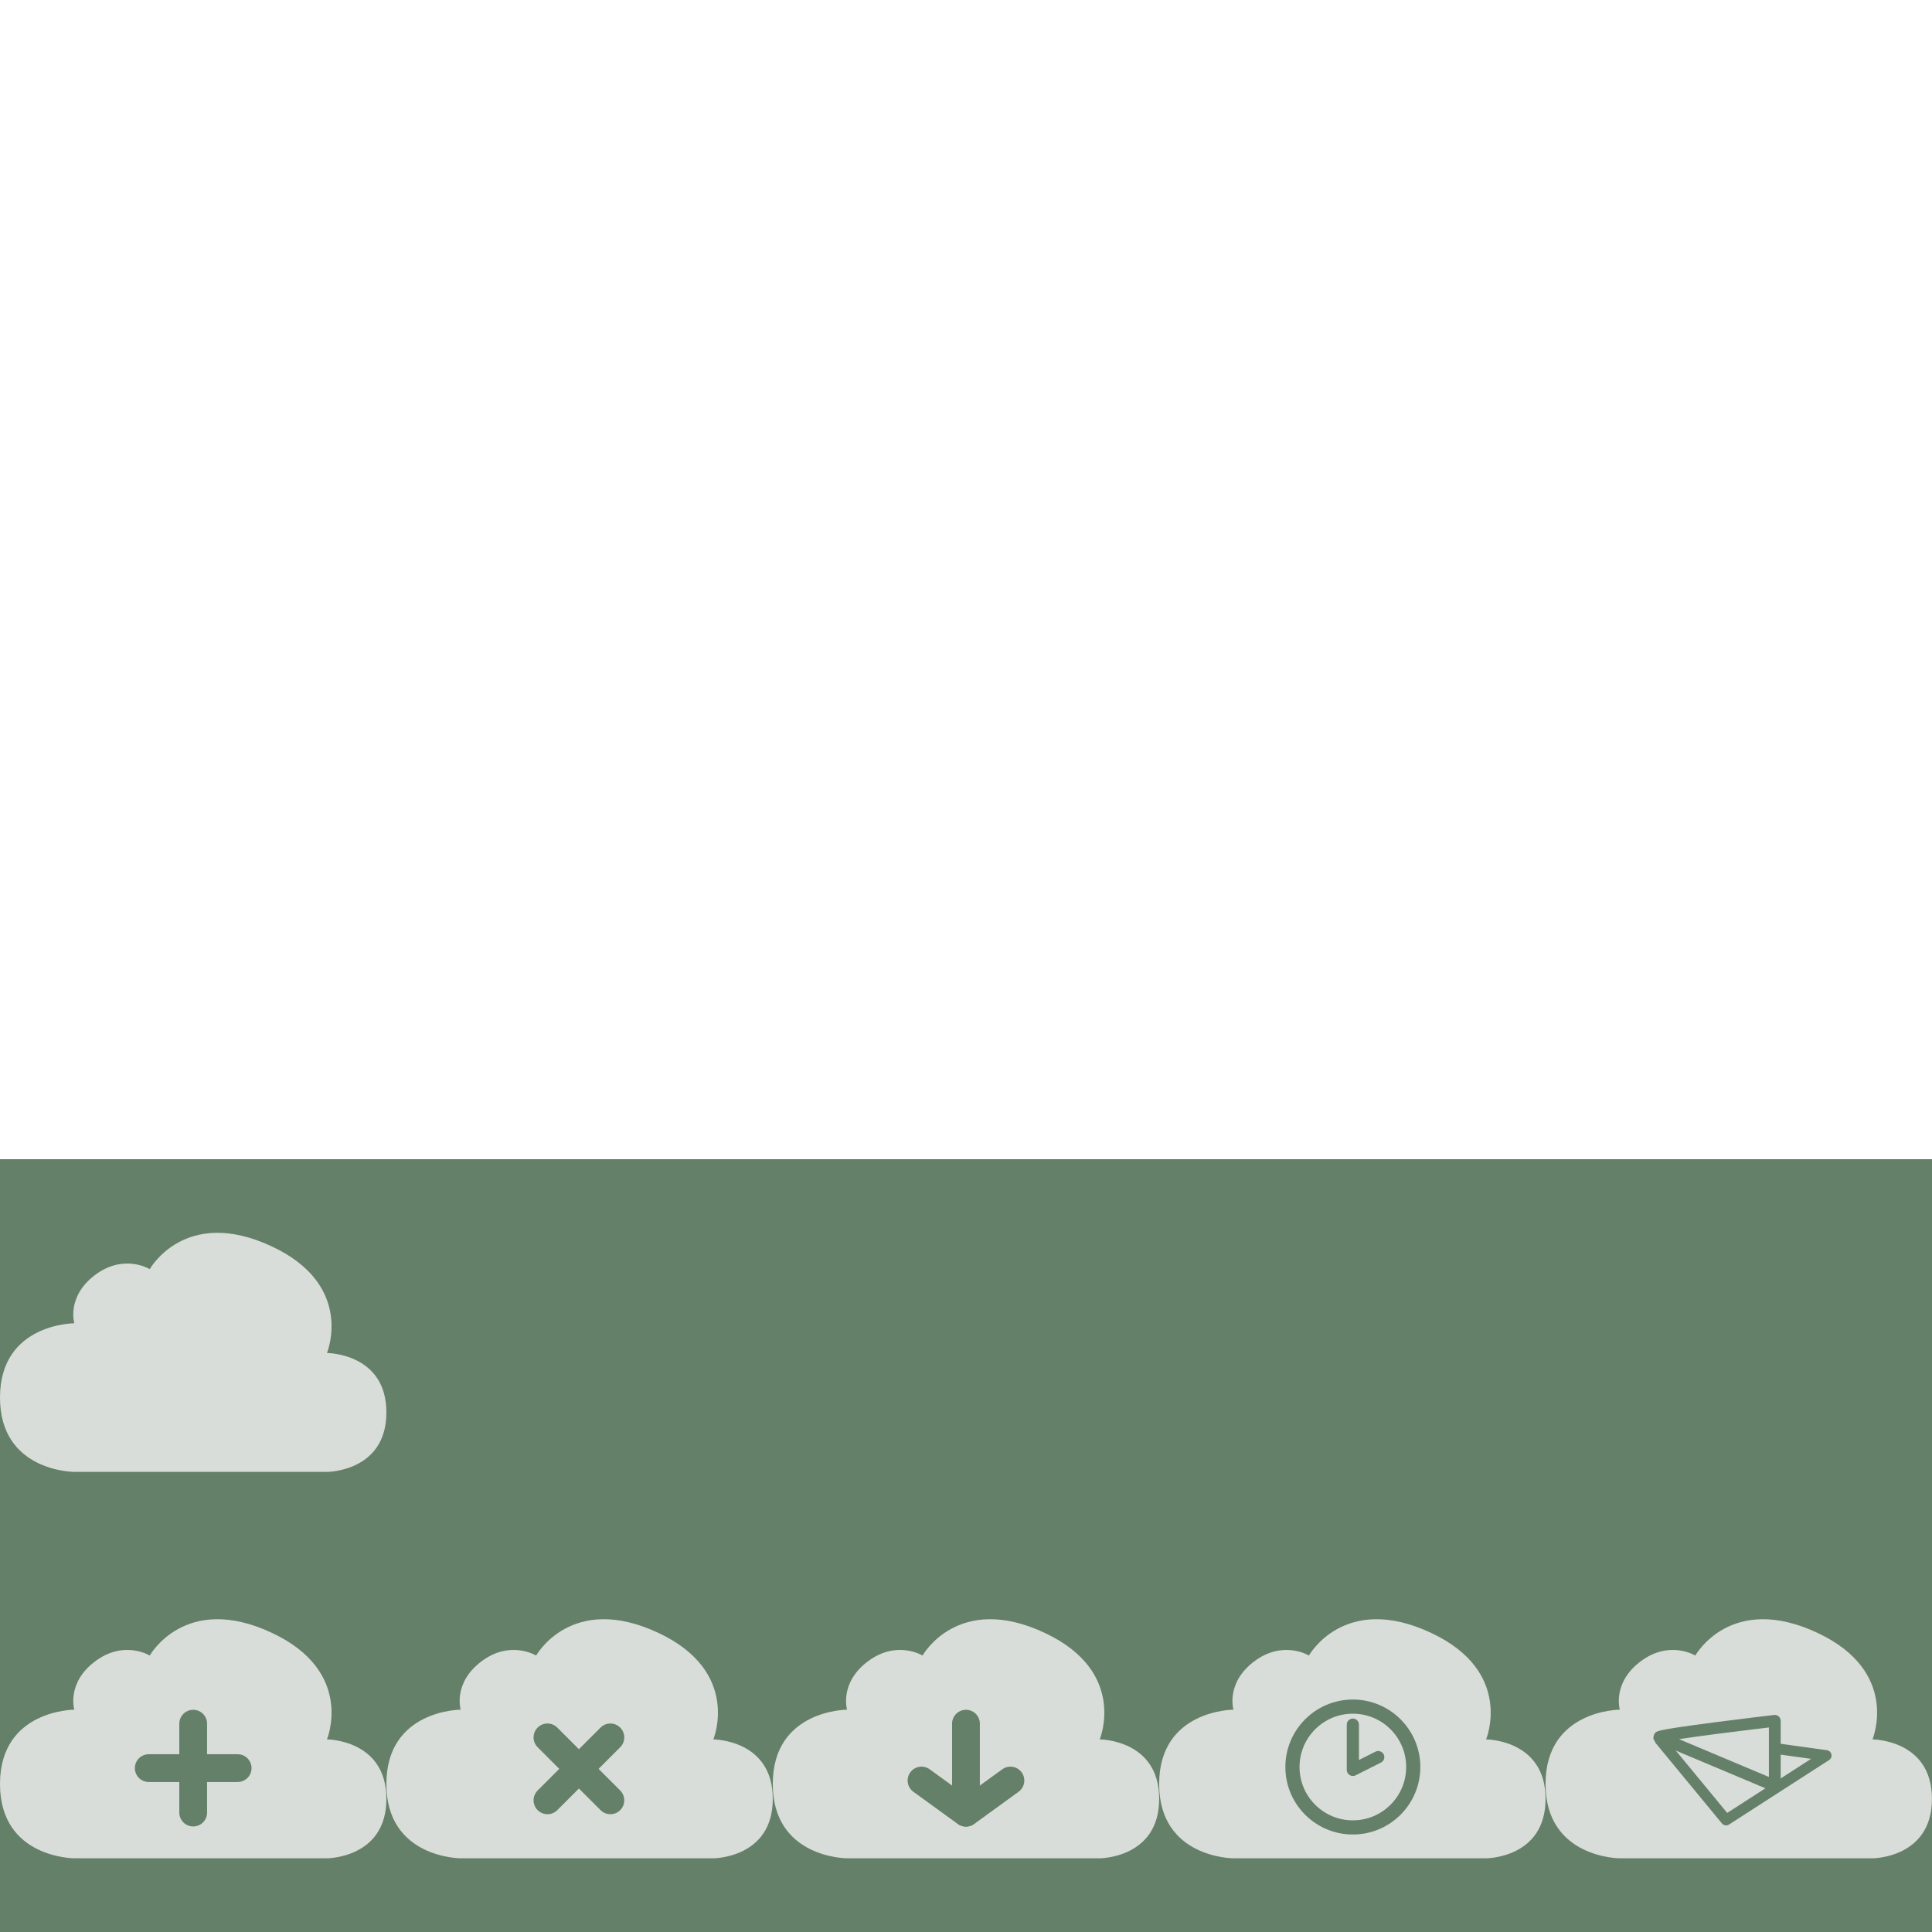 <?xml version="1.0" encoding="UTF-8" standalone="no"?>
<!-- Created with Inkscape (http://www.inkscape.org/) -->

<svg
   xmlns:dc="http://purl.org/dc/elements/1.1/"
   xmlns:cc="http://creativecommons.org/ns#"
   xmlns:rdf="http://www.w3.org/1999/02/22-rdf-syntax-ns#"
   xmlns:svg="http://www.w3.org/2000/svg"
   xmlns="http://www.w3.org/2000/svg"
   xmlns:sodipodi="http://sodipodi.sourceforge.net/DTD/sodipodi-0.dtd"
   xmlns:inkscape="http://www.inkscape.org/namespaces/inkscape"
   width="5000"
   height="5000"
   viewBox="0 0 5000 5000"
   id="svg2"
   version="1.1"
   inkscape:version="0.91 r13725"
   sodipodi:docname="tasks.svg">
  <defs
     id="defs4" />
  <sodipodi:namedview
     id="base"
     pagecolor="#ffffff"
     bordercolor="#666666"
     borderopacity="1.0"
     inkscape:pageopacity="1"
     inkscape:pageshadow="2"
     inkscape:zoom="0.21420068"
     inkscape:cx="2110.2919"
     inkscape:cy="977.68779"
     inkscape:document-units="px"
     inkscape:current-layer="layer1"
     showgrid="false"
     units="px"
     inkscape:showpageshadow="false"
     inkscape:window-width="1914"
     inkscape:window-height="1056"
     inkscape:window-x="0"
     inkscape:window-y="0"
     inkscape:window-maximized="1"
     showguides="true"
     inkscape:guide-bbox="true"
     objecttolerance="20"
     borderlayer="true">
    <inkscape:grid
       type="xygrid"
       id="grid4136"
       spacingx="16"
       spacingy="16"
       empspacing="8" />
    <sodipodi:guide
       position="0,0"
       orientation="0,1"
       id="guide4163"
       inkscape:label=""
       inkscape:color="rgb(0,0,255)" />
    <sodipodi:guide
       position="0,1000"
       orientation="0,1"
       id="guide4204"
       inkscape:label=""
       inkscape:color="rgb(0,0,255)" />
    <sodipodi:guide
       position="0,0"
       orientation="1,0"
       id="guide4208" />
    <sodipodi:guide
       position="1000,0"
       orientation="1,0"
       id="guide4153"
       inkscape:label=""
       inkscape:color="rgb(0,0,255)" />
    <sodipodi:guide
       position="2000,0"
       orientation="1,0"
       id="guide4155"
       inkscape:label=""
       inkscape:color="rgb(0,0,255)" />
    <sodipodi:guide
       position="3000,0"
       orientation="1,0"
       id="guide4193"
       inkscape:label=""
       inkscape:color="rgb(0,0,255)" />
    <sodipodi:guide
       position="4000,0"
       orientation="1,0"
       id="guide4205"
       inkscape:label=""
       inkscape:color="rgb(0,0,255)" />
    <sodipodi:guide
       position="5000,0"
       orientation="1,0"
       id="guide4226"
       inkscape:label=""
       inkscape:color="rgb(0,0,255)" />
    <sodipodi:guide
       position="0,2000"
       orientation="0,1"
       id="guide3368"
       inkscape:label=""
       inkscape:color="rgb(0,0,255)" />
    <sodipodi:guide
       position="0,3000"
       orientation="0,1"
       id="guide3370"
       inkscape:label=""
       inkscape:color="rgb(0,0,255)" />
    <sodipodi:guide
       position="0,4000"
       orientation="0,1"
       id="guide3372"
       inkscape:label=""
       inkscape:color="rgb(0,0,255)" />
    <sodipodi:guide
       position="0,5000"
       orientation="0,1"
       id="guide3374"
       inkscape:label=""
       inkscape:color="rgb(0,0,255)" />
  </sodipodi:namedview>
  <g
     inkscape:label="Capa 1"
     inkscape:groupmode="layer"
     id="layer1"
     transform="translate(0,3947.638)">
    <rect
       style="opacity:1;fill:#658068;fill-opacity:1;fill-rule:nonzero;stroke:none;stroke-width:1;stroke-linecap:round;stroke-linejoin:round;stroke-miterlimit:10;stroke-dasharray:none;stroke-dashoffset:0;stroke-opacity:1"
       id="rect3376"
       width="5000"
       height="1000"
       x="0"
       y="52.362" />
    <g
       id="g3368"
       transform="matrix(4.8,0,0,4.8,-114.416,-3884.69)">
      <path
         sodipodi:nodetypes="cscsccscsc"
         inkscape:connector-curvature="0"
         id="path4138"
         d="m 104.588,879.497 c 0,0 -14.073,-8.676 -29.783,3.366 -15.181,11.636 -10.906,25.825 -10.906,25.825 0,0 -40.063,0 -40.063,40.063 1.6e-5,40.063 40.063,40.063 40.063,40.063 l 136.214,0 c 0,0 32.05,0 32.05,-32.05 0,-32.051 -32.05,-32.051 -32.05,-32.051 0,0 15.215,-36.431 -29.702,-57.46 -46.84,-21.93 -65.824,12.244 -65.824,12.244 z"
         style="opacity:1;fill:#d9ddd9;fill-opacity:1;fill-rule:nonzero;stroke:none;stroke-width:25;stroke-linecap:round;stroke-linejoin:round;stroke-miterlimit:10;stroke-dasharray:none;stroke-dashoffset:0;stroke-opacity:1" />
      <g
         transform="matrix(0.749,0,0,0.749,128,175.943)"
         id="g4161">
        <path
           style="opacity:1;fill:none;fill-opacity:1;fill-rule:nonzero;stroke:#658068;stroke-width:20;stroke-linecap:round;stroke-linejoin:round;stroke-miterlimit:10;stroke-dasharray:none;stroke-dashoffset:0;stroke-opacity:1"
           d="m 0,988.362 0,64"
           id="path4157"
           inkscape:connector-curvature="0"
           sodipodi:nodetypes="cc" />
        <path
           sodipodi:nodetypes="cc"
           inkscape:connector-curvature="0"
           id="path4159"
           d="m 32,1020.362 -64,0"
           style="opacity:1;fill:#658068;fill-opacity:1;fill-rule:nonzero;stroke:#658068;stroke-width:20;stroke-linecap:round;stroke-linejoin:round;stroke-miterlimit:10;stroke-dasharray:none;stroke-dashoffset:0;stroke-opacity:1" />
      </g>
    </g>
    <g
       id="g3374"
       transform="matrix(4.8,0,0,4.8,-343.247,-3884.69)">
      <path
         style="opacity:1;fill:#d9ddd9;fill-opacity:1;fill-rule:nonzero;stroke:none;stroke-width:25;stroke-linecap:round;stroke-linejoin:round;stroke-miterlimit:10;stroke-dasharray:none;stroke-dashoffset:0;stroke-opacity:1"
         d="m 360.588,879.497 c 0,0 -14.073,-8.676 -29.783,3.366 -15.181,11.636 -10.906,25.825 -10.906,25.825 0,0 -40.063,0 -40.063,40.063 2e-5,40.063 40.063,40.063 40.063,40.063 l 136.214,0 c 0,0 32.05,0 32.05,-32.05 0,-32.051 -32.05,-32.051 -32.05,-32.051 0,0 15.215,-36.431 -29.702,-57.46 -46.84,-21.93 -65.824,12.244 -65.824,12.244 z"
         id="path4175"
         inkscape:connector-curvature="0"
         sodipodi:nodetypes="cscsccscsc" />
      <g
         id="g4177"
         transform="matrix(0.53,0.53,-0.53,0.53,924.43,399.797)">
        <path
           sodipodi:nodetypes="cc"
           inkscape:connector-curvature="0"
           id="path4179"
           d="m 0,988.362 0,64"
           style="opacity:1;fill:none;fill-opacity:1;fill-rule:nonzero;stroke:#658068;stroke-width:20;stroke-linecap:round;stroke-linejoin:round;stroke-miterlimit:10;stroke-dasharray:none;stroke-dashoffset:0;stroke-opacity:1" />
        <path
           style="opacity:1;fill:none;fill-opacity:1;fill-rule:nonzero;stroke:#658068;stroke-width:20;stroke-linecap:round;stroke-linejoin:round;stroke-miterlimit:10;stroke-dasharray:none;stroke-dashoffset:0;stroke-opacity:1"
           d="m 32,1020.362 -64,0"
           id="path4181"
           inkscape:connector-curvature="0"
           sodipodi:nodetypes="cc" />
      </g>
    </g>
    <g
       id="g3380"
       transform="matrix(4.8,0,0,4.8,-572.079,-3884.69)">
      <path
         style="opacity:1;fill:#d9ddd9;fill-opacity:1;fill-rule:nonzero;stroke:none;stroke-width:25;stroke-linecap:round;stroke-linejoin:round;stroke-miterlimit:10;stroke-dasharray:none;stroke-dashoffset:0;stroke-opacity:1"
         d="m 616.588,879.497 c 0,0 -14.073,-8.676 -29.783,3.366 -15.181,11.636 -10.906,25.825 -10.906,25.825 0,0 -40.063,0 -40.063,40.063 10e-6,40.063 40.063,40.063 40.063,40.063 l 136.214,0 c 0,0 32.05,0 32.05,-32.05 0,-32.051 -32.05,-32.051 -32.05,-32.051 0,0 15.215,-36.431 -29.702,-57.46 -46.84,-21.93 -65.824,12.244 -65.824,12.244 z"
         id="path4185"
         inkscape:connector-curvature="0"
         sodipodi:nodetypes="cscsccscsc" />
      <g
         id="g4187"
         transform="matrix(0.749,0,0,0.749,640,182.425)">
        <path
           sodipodi:nodetypes="cc"
           inkscape:connector-curvature="0"
           id="path4189"
           d="m 0,979.708 0,64"
           style="opacity:1;fill:none;fill-opacity:1;fill-rule:nonzero;stroke:#658068;stroke-width:20;stroke-linecap:round;stroke-linejoin:round;stroke-miterlimit:10;stroke-dasharray:none;stroke-dashoffset:0;stroke-opacity:1" />
        <path
           style="opacity:1;fill:none;fill-opacity:1;fill-rule:nonzero;stroke:#658068;stroke-width:20;stroke-linecap:round;stroke-linejoin:round;stroke-miterlimit:10;stroke-dasharray:none;stroke-dashoffset:0;stroke-opacity:1"
           d="M 32,1020.634 0,1043.85 -32,1020.634"
           id="path4191"
           inkscape:connector-curvature="0"
           sodipodi:nodetypes="ccc" />
      </g>
    </g>
    <g
       id="g3386"
       transform="matrix(4.8,0,0,4.8,-800.911,-3884.69)">
      <path
         sodipodi:nodetypes="cscsccscsc"
         inkscape:connector-curvature="0"
         id="path4197"
         d="m 872.588,879.497 c 0,0 -14.073,-8.676 -29.783,3.366 -15.181,11.636 -10.906,25.825 -10.906,25.825 0,0 -40.063,0 -40.063,40.063 1e-5,40.063 40.063,40.063 40.063,40.063 l 136.214,0 c 0,0 32.05,0 32.05,-32.05 0,-32.051 -32.05,-32.051 -32.05,-32.051 0,0 15.215,-36.431 -29.702,-57.46 -46.84,-21.93 -65.824,12.244 -65.824,12.244 z"
         style="opacity:1;fill:#d9ddd9;fill-opacity:1;fill-rule:nonzero;stroke:none;stroke-width:25;stroke-linecap:round;stroke-linejoin:round;stroke-miterlimit:10;stroke-dasharray:none;stroke-dashoffset:0;stroke-opacity:1" />
      <g
         transform="matrix(0.955,0,0,0.955,38.986,43.285)"
         id="g4209">
        <g
           id="g4199"
           transform="matrix(0.43,0,0,0.43,897.677,491.348)">
          <path
             sodipodi:nodetypes="ccc"
             inkscape:connector-curvature="0"
             id="path4201"
             d="m 0,984.387 0,59.392 33.337,-16.795"
             style="opacity:1;fill:none;fill-opacity:1;fill-rule:nonzero;stroke:#658068;stroke-width:16.021;stroke-linecap:round;stroke-linejoin:round;stroke-miterlimit:10;stroke-dasharray:none;stroke-dashoffset:0;stroke-opacity:1" />
        </g>
        <circle
           style="opacity:1;fill:none;fill-opacity:1;fill-rule:nonzero;stroke:#658068;stroke-width:8;stroke-linecap:round;stroke-linejoin:round;stroke-miterlimit:10;stroke-dasharray:none;stroke-dashoffset:0;stroke-opacity:1"
           id="path4207"
           cx="897.677"
           cy="938.548"
           r="34.1" />
      </g>
    </g>
    <g
       id="g3393"
       transform="matrix(4.8,0,0,4.8,-1029.742,-3884.69)">
      <path
         style="opacity:1;fill:#d9ddd9;fill-opacity:1;fill-rule:nonzero;stroke:none;stroke-width:25;stroke-linecap:round;stroke-linejoin:round;stroke-miterlimit:10;stroke-dasharray:none;stroke-dashoffset:0;stroke-opacity:1"
         d="m 1128.588,879.497 c 0,0 -14.073,-8.676 -29.783,3.366 -15.181,11.636 -10.906,25.825 -10.906,25.825 0,0 -40.063,0 -40.063,40.063 0,40.063 40.063,40.063 40.063,40.063 l 136.214,0 c 0,0 32.05,0 32.05,-32.05 0,-32.051 -32.05,-32.051 -32.05,-32.051 0,0 15.215,-36.431 -29.702,-57.46 -46.84,-21.93 -65.824,12.244 -65.824,12.244 z"
         id="path4216"
         inkscape:connector-curvature="0"
         sodipodi:nodetypes="cscsccscsc" />
      <g
         transform="matrix(1.096,0,0,1.096,-110.893,-89.349)"
         id="g4240">
        <path
           style="opacity:1;fill:none;fill-opacity:1;fill-rule:nonzero;stroke:#658068;stroke-width:5.803;stroke-linecap:round;stroke-linejoin:round;stroke-miterlimit:10;stroke-dasharray:none;stroke-dashoffset:0;stroke-opacity:1"
           d="m 1170.01,916.095 c 0,0 -56.879,6.67 -56.879,8.061 l 56.879,23.926 z"
           id="path4236"
           inkscape:connector-curvature="0"
           sodipodi:nodetypes="cccc" />
      </g>
      <path
         sodipodi:nodetypes="cccc"
         inkscape:connector-curvature="0"
         id="path4246"
         d="m 1109.554,924.979 35.62,43.199 53.966,-34.772 -26.047,-3.616"
         style="opacity:1;fill:none;fill-opacity:1;fill-rule:nonzero;stroke:#658068;stroke-width:5.803;stroke-linecap:round;stroke-linejoin:round;stroke-miterlimit:10;stroke-dasharray:none;stroke-dashoffset:0;stroke-opacity:1" />
    </g>
    <rect
       y="-947.638"
       x="0"
       height="1000"
       width="5000"
       id="rect3373"
       style="opacity:1;fill:#658068;fill-opacity:1;fill-rule:nonzero;stroke:none;stroke-width:1;stroke-linecap:round;stroke-linejoin:round;stroke-miterlimit:10;stroke-dasharray:none;stroke-dashoffset:0;stroke-opacity:1" />
    <g
       transform="matrix(4.8,0,0,4.8,-114.416,-4884.69)"
       id="g3375">
      <path
         style="opacity:1;fill:#d9ddd9;fill-opacity:1;fill-rule:nonzero;stroke:none;stroke-width:25;stroke-linecap:round;stroke-linejoin:round;stroke-miterlimit:10;stroke-dasharray:none;stroke-dashoffset:0;stroke-opacity:1"
         d="m 104.588,879.497 c 0,0 -14.073,-8.676 -29.783,3.366 -15.181,11.636 -10.906,25.825 -10.906,25.825 0,0 -40.063,0 -40.063,40.063 1.6e-5,40.063 40.063,40.063 40.063,40.063 l 136.214,0 c 0,0 32.05,0 32.05,-32.05 0,-32.051 -32.05,-32.051 -32.05,-32.051 0,0 15.215,-36.431 -29.702,-57.46 -46.84,-21.93 -65.824,12.244 -65.824,12.244 z"
         id="path3377"
         inkscape:connector-curvature="0"
         sodipodi:nodetypes="cscsccscsc" />
      <g
         id="g3379"
         transform="matrix(0.749,0,0,0.749,128,175.943)" />
    </g>
  </g>
</svg>

